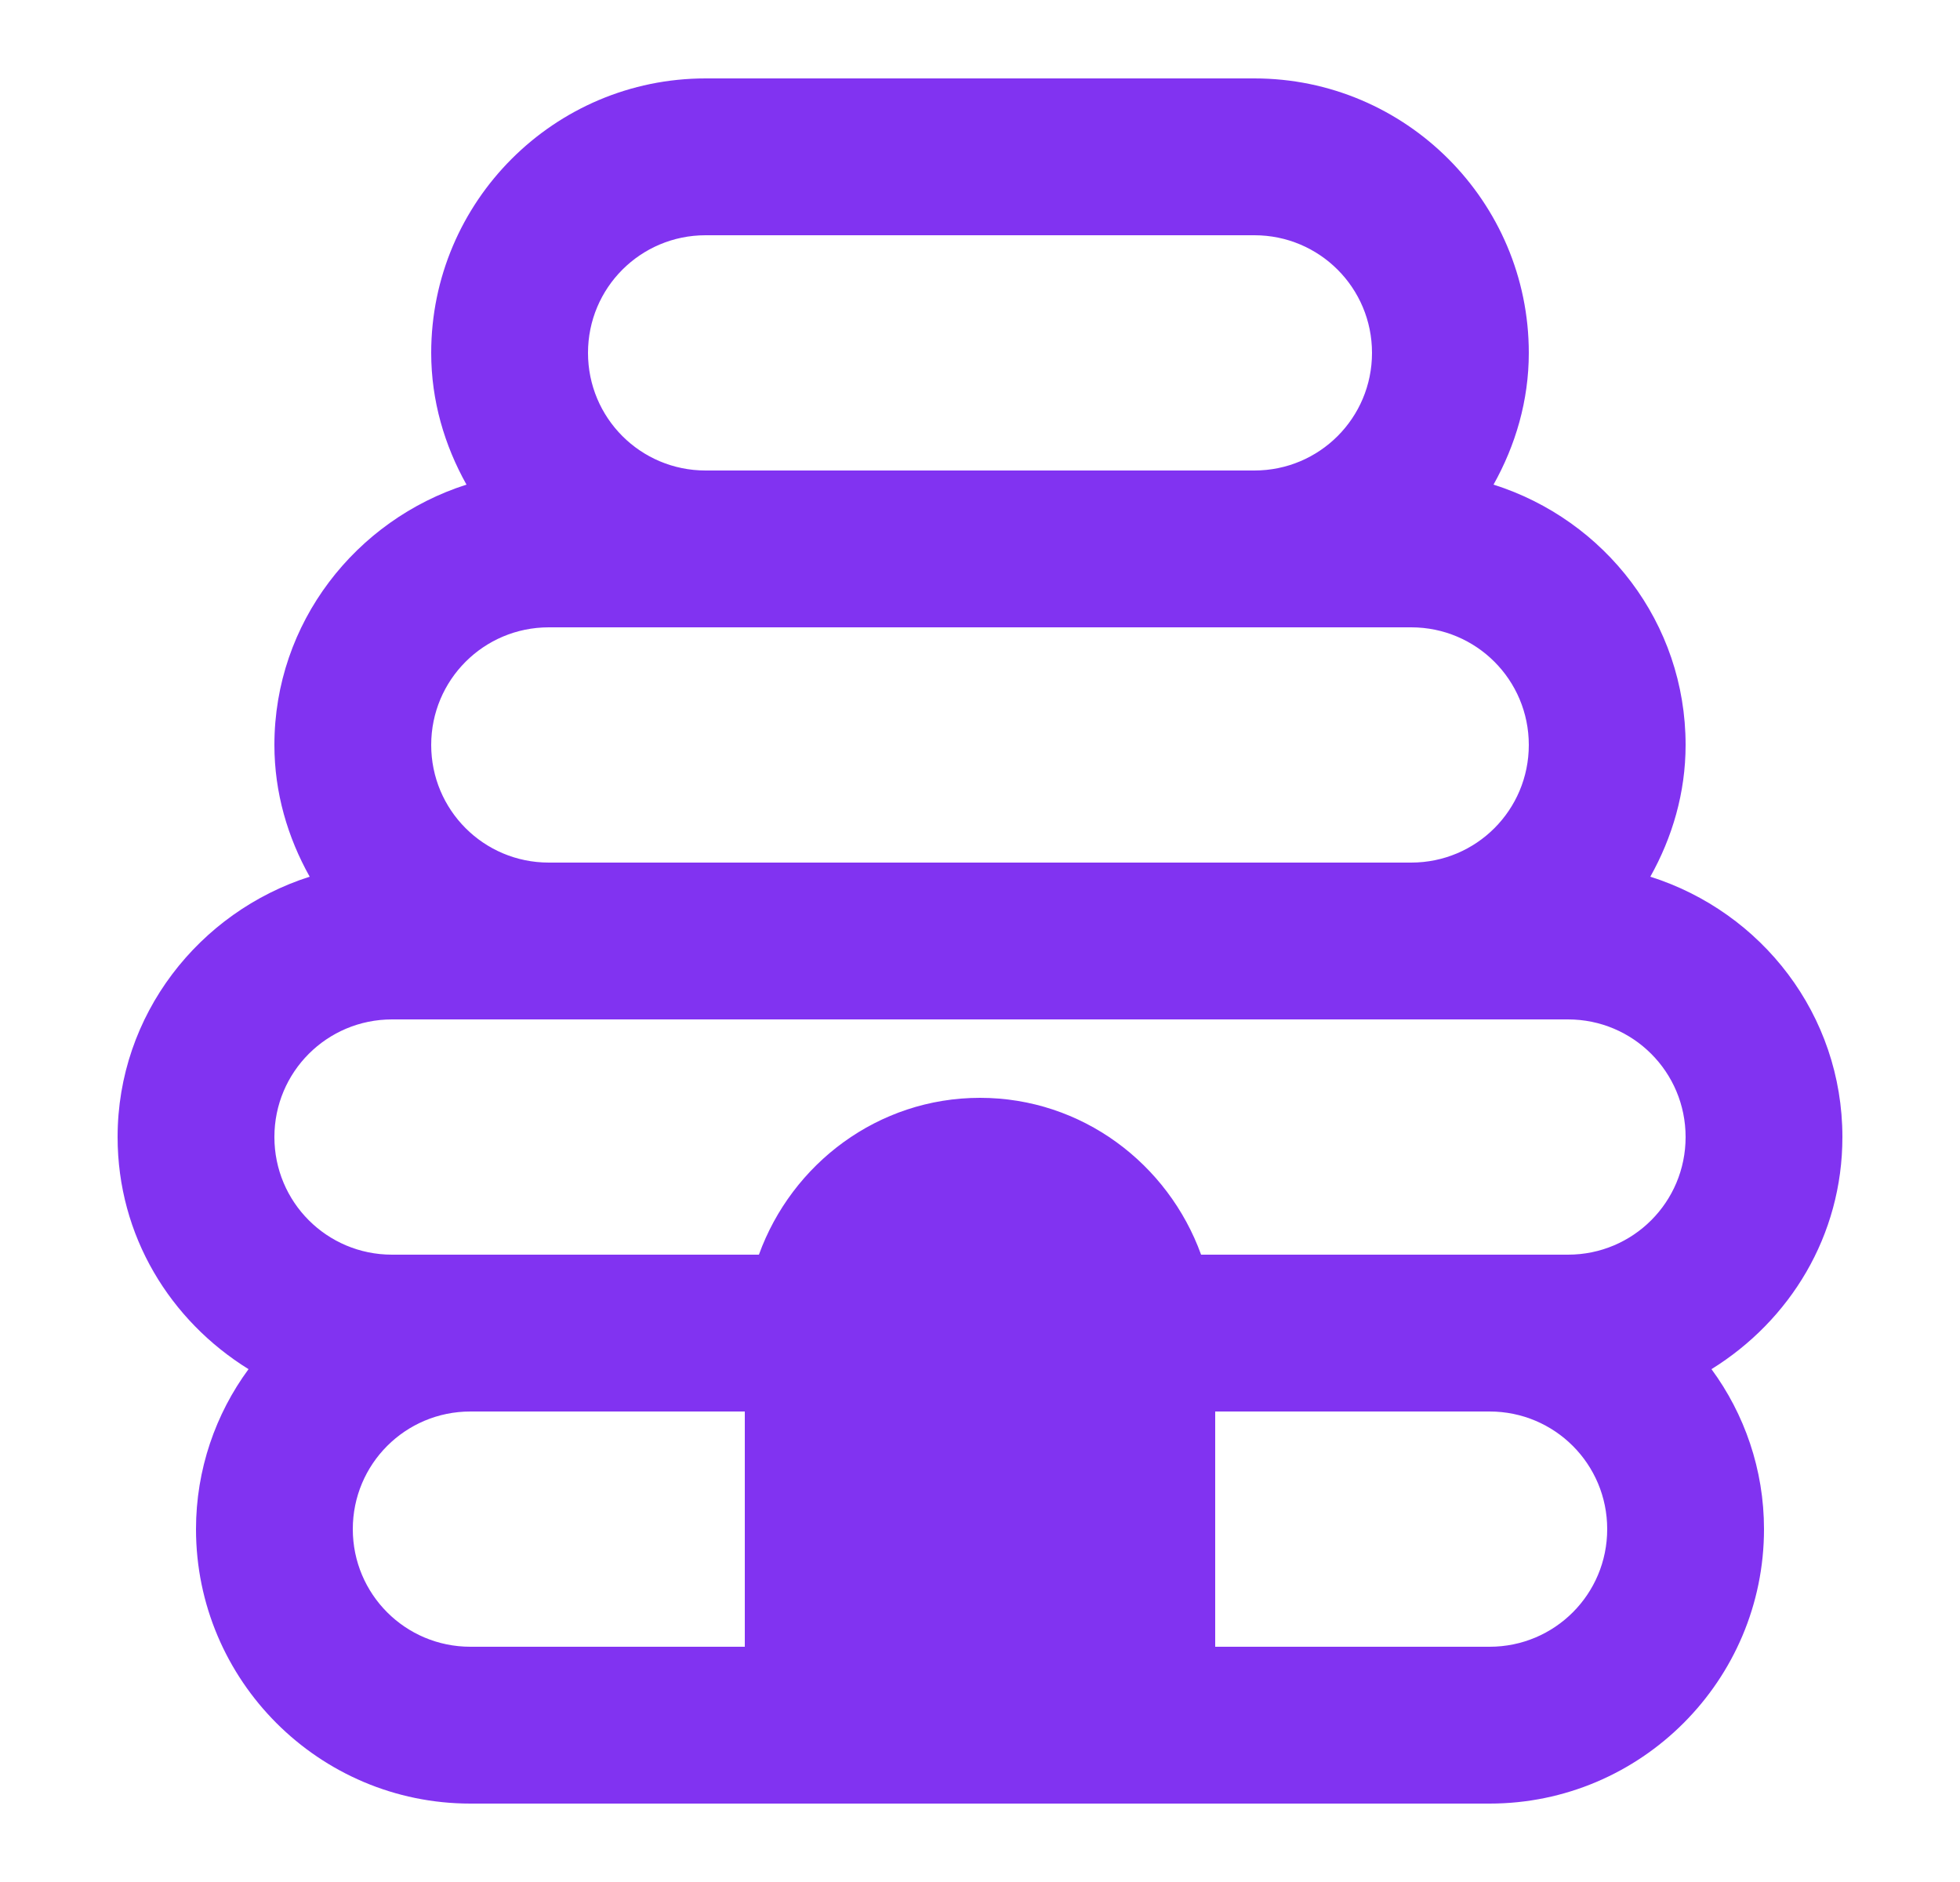 <svg width="25" height="24" viewBox="0 0 25 24" fill="none" xmlns="http://www.w3.org/2000/svg">
<path d="M23.5 14.5C23.5 12.94 22.47 11.63 21.05 11.18C21.33 10.68 21.5 10.11 21.5 9.5C21.5 7.94 20.47 6.63 19.05 6.18C19.33 5.68 19.5 5.11 19.5 4.5C19.5 2.57 17.93 1 16 1H9C7.07 1 5.5 2.57 5.5 4.5C5.5 5.11 5.67 5.68 5.95 6.18C4.54 6.63 3.5 7.94 3.5 9.5C3.5 10.11 3.67 10.68 3.95 11.18C2.54 11.63 1.5 12.94 1.5 14.5C1.5 15.76 2.17 16.84 3.17 17.46C2.75 18.03 2.5 18.74 2.5 19.5C2.5 21.43 4.07 23 6 23H19C20.93 23 22.5 21.43 22.5 19.5C22.5 18.74 22.25 18.03 21.83 17.46C22.83 16.84 23.5 15.76 23.5 14.5ZM9 3H16C16.83 3 17.5 3.67 17.5 4.5C17.5 5.33 16.83 6 16 6H9C8.17 6 7.5 5.33 7.5 4.5C7.5 3.67 8.17 3 9 3ZM7 8H18C18.83 8 19.5 8.67 19.5 9.5C19.5 10.33 18.83 11 18 11H7C6.17 11 5.5 10.33 5.5 9.5C5.5 8.67 6.17 8 7 8ZM4.5 19.5C4.5 18.67 5.17 18 6 18H9.5V21H6C5.17 21 4.5 20.33 4.5 19.5ZM19 21H15.5V18H19C19.83 18 20.5 18.67 20.5 19.5C20.5 20.33 19.83 21 19 21ZM20 16H15.32C14.9 14.84 13.8 14 12.5 14C11.2 14 10.1 14.84 9.68 16H5C4.17 16 3.5 15.33 3.5 14.5C3.5 13.67 4.17 13 5 13H20C20.83 13 21.5 13.67 21.5 14.5C21.5 15.33 20.83 16 20 16Z" fill="#8133F1"/>
</svg>

